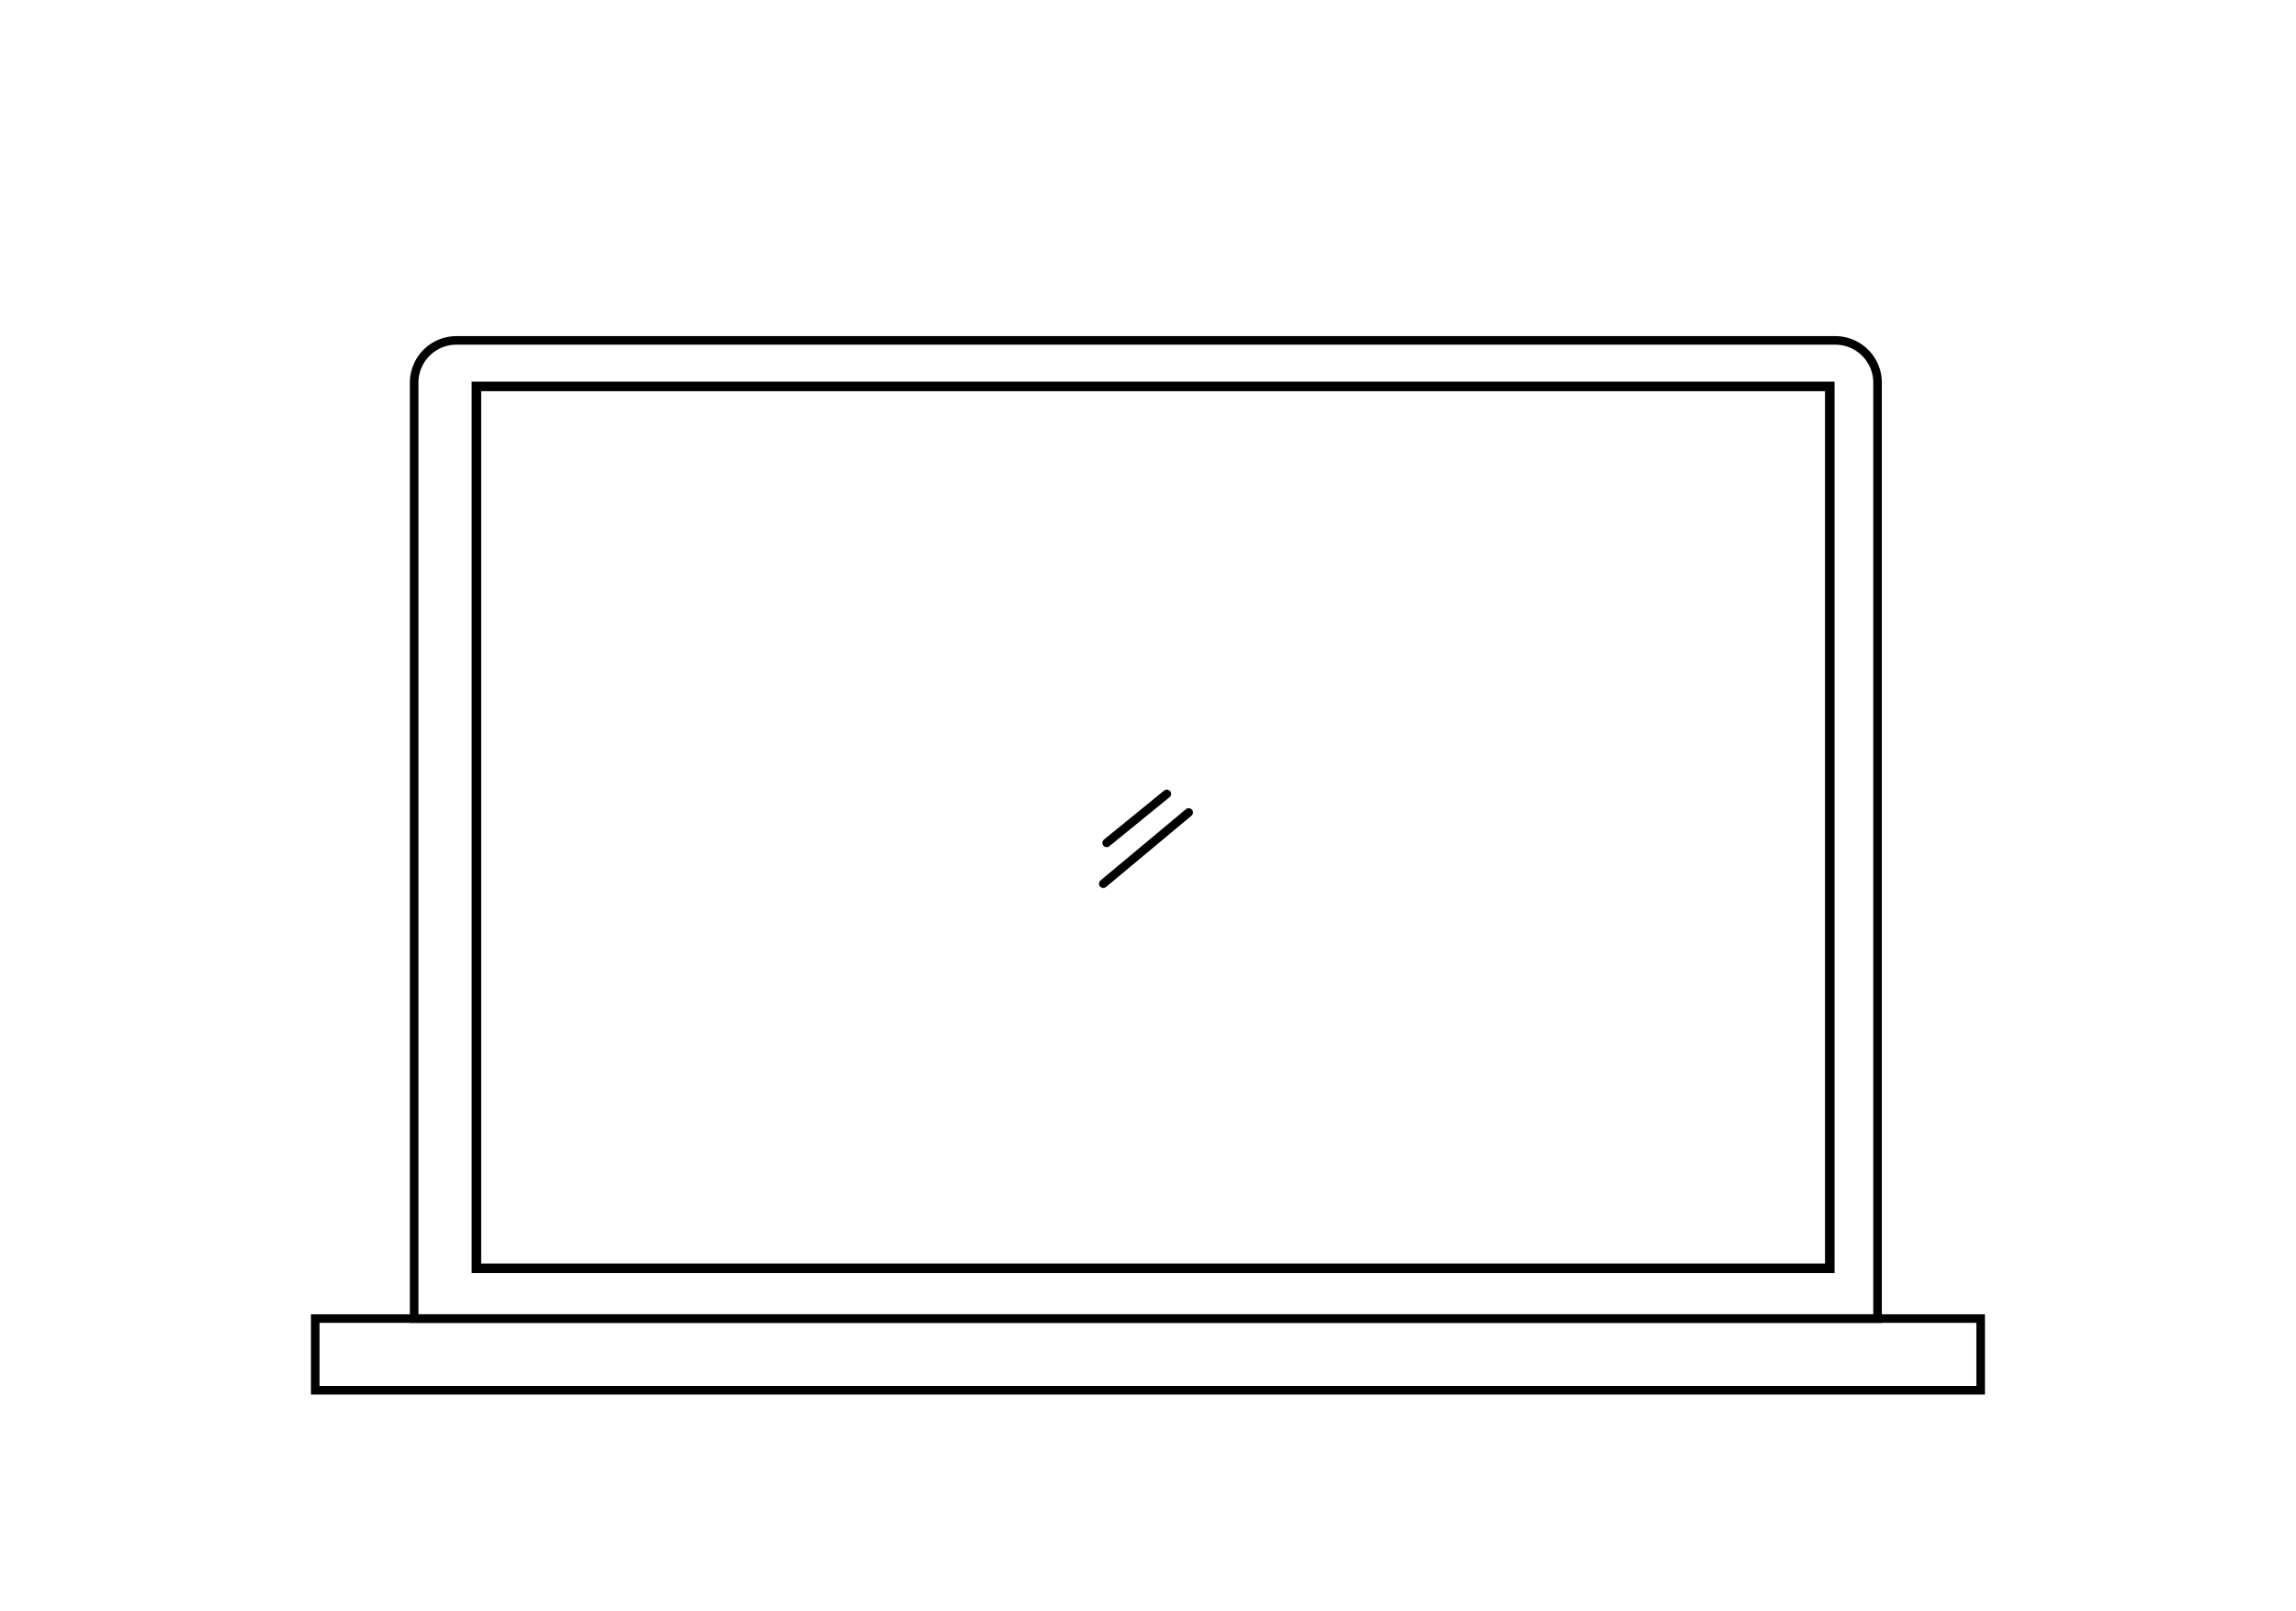 <svg id="Footer" xmlns="http://www.w3.org/2000/svg" viewBox="0 0 209.11 146.72"><defs><style>.cls-1,.cls-2,.cls-3{fill:none;stroke:#000;stroke-miterlimit:10;}.cls-1,.cls-3{stroke-width:0.78px;}.cls-2{stroke-width:0.87px;}.cls-3{stroke-linecap:round;}</style></defs><path class="cls-1" d="M41.56,31H167.18A3.85,3.85,0,0,1,171,34.87v85.21a0,0,0,0,1,0,0H37.72a0,0,0,0,1,0,0V34.87A3.85,3.85,0,0,1,41.56,31Z"/><rect class="cls-2" x="43.39" y="35.19" width="123.26" height="80.31"/><rect class="cls-1" x="28.71" y="120.08" width="151.68" height="6.53"/><line class="cls-3" x1="106.27" y1="72.3" x2="100.79" y2="76.76"/><line class="cls-3" x1="108.26" y1="73.99" x2="100.48" y2="80.48"/></svg>